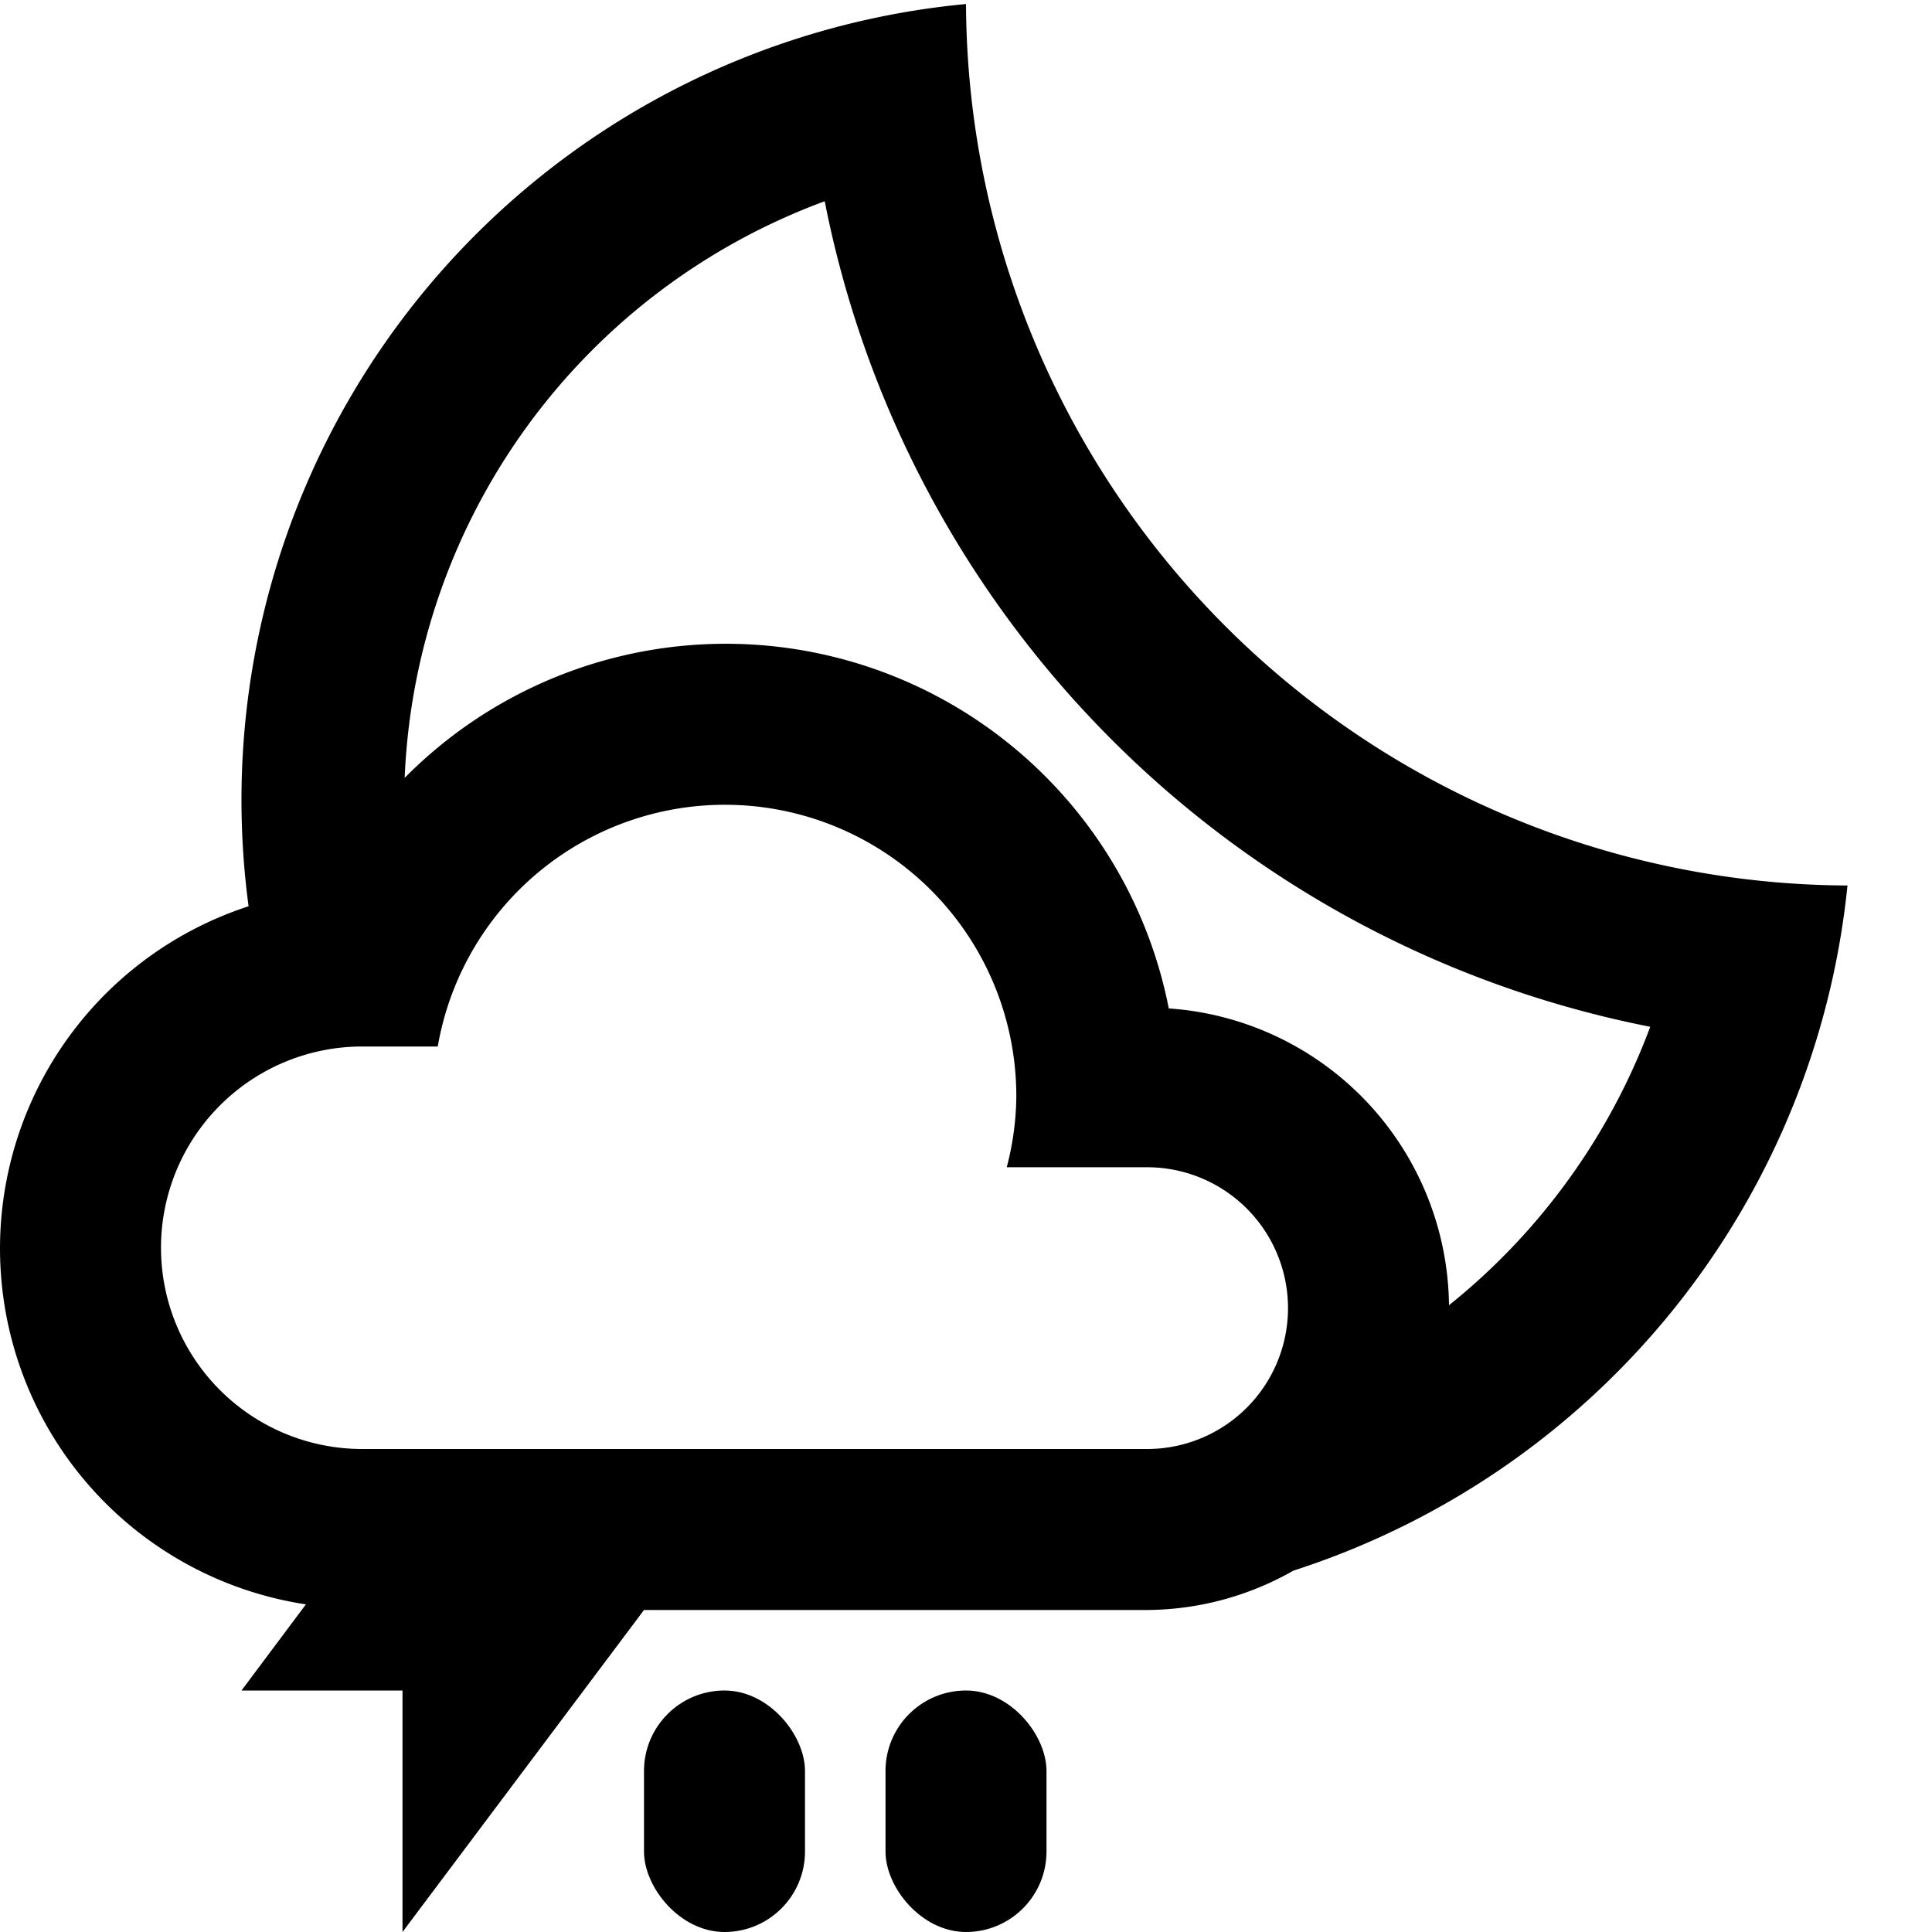 <svg xmlns="http://www.w3.org/2000/svg" width="24" height="24" viewBox="0 0 24 24"><defs><style>.f2c5752e-9b66-4415-88e4-3c0cf8110a65{fill:none;}</style></defs><g id="f54aa4c7-1b05-4f7b-9c63-a059e085dc19" data-name="storm-night"><rect class="f2c5752e-9b66-4415-88e4-3c0cf8110a65" width="24" height="24"/><rect x="8" y="21" width="2" height="3" rx="1"/><rect x="11" y="21" width="2" height="3" rx="1"/><path d="M12,.05A9.931,9.931,0,0,0,3.088,11.258,4.471,4.471,0,0,0,3.8,19.93L3,21H5v3l3-4h6.25a3.707,3.707,0,0,0,1.817-.489A10,10,0,0,0,22.95,11,11,11,0,0,1,12,.05ZM14.25,18H4.5a2.5,2.5,0,0,1,0-5h.938a3.62,3.62,0,0,1,7.187.625,3.565,3.565,0,0,1-.119.875H14.25a1.75,1.75,0,0,1,0,3.5ZM18,16.214a3.737,3.737,0,0,0-3.481-3.687A5.608,5.608,0,0,0,5.027,9.663,7.987,7.987,0,0,1,10.245,2.5,13.009,13.009,0,0,0,20.5,12.755,8.023,8.023,0,0,1,18,16.214Z"/></g></svg>